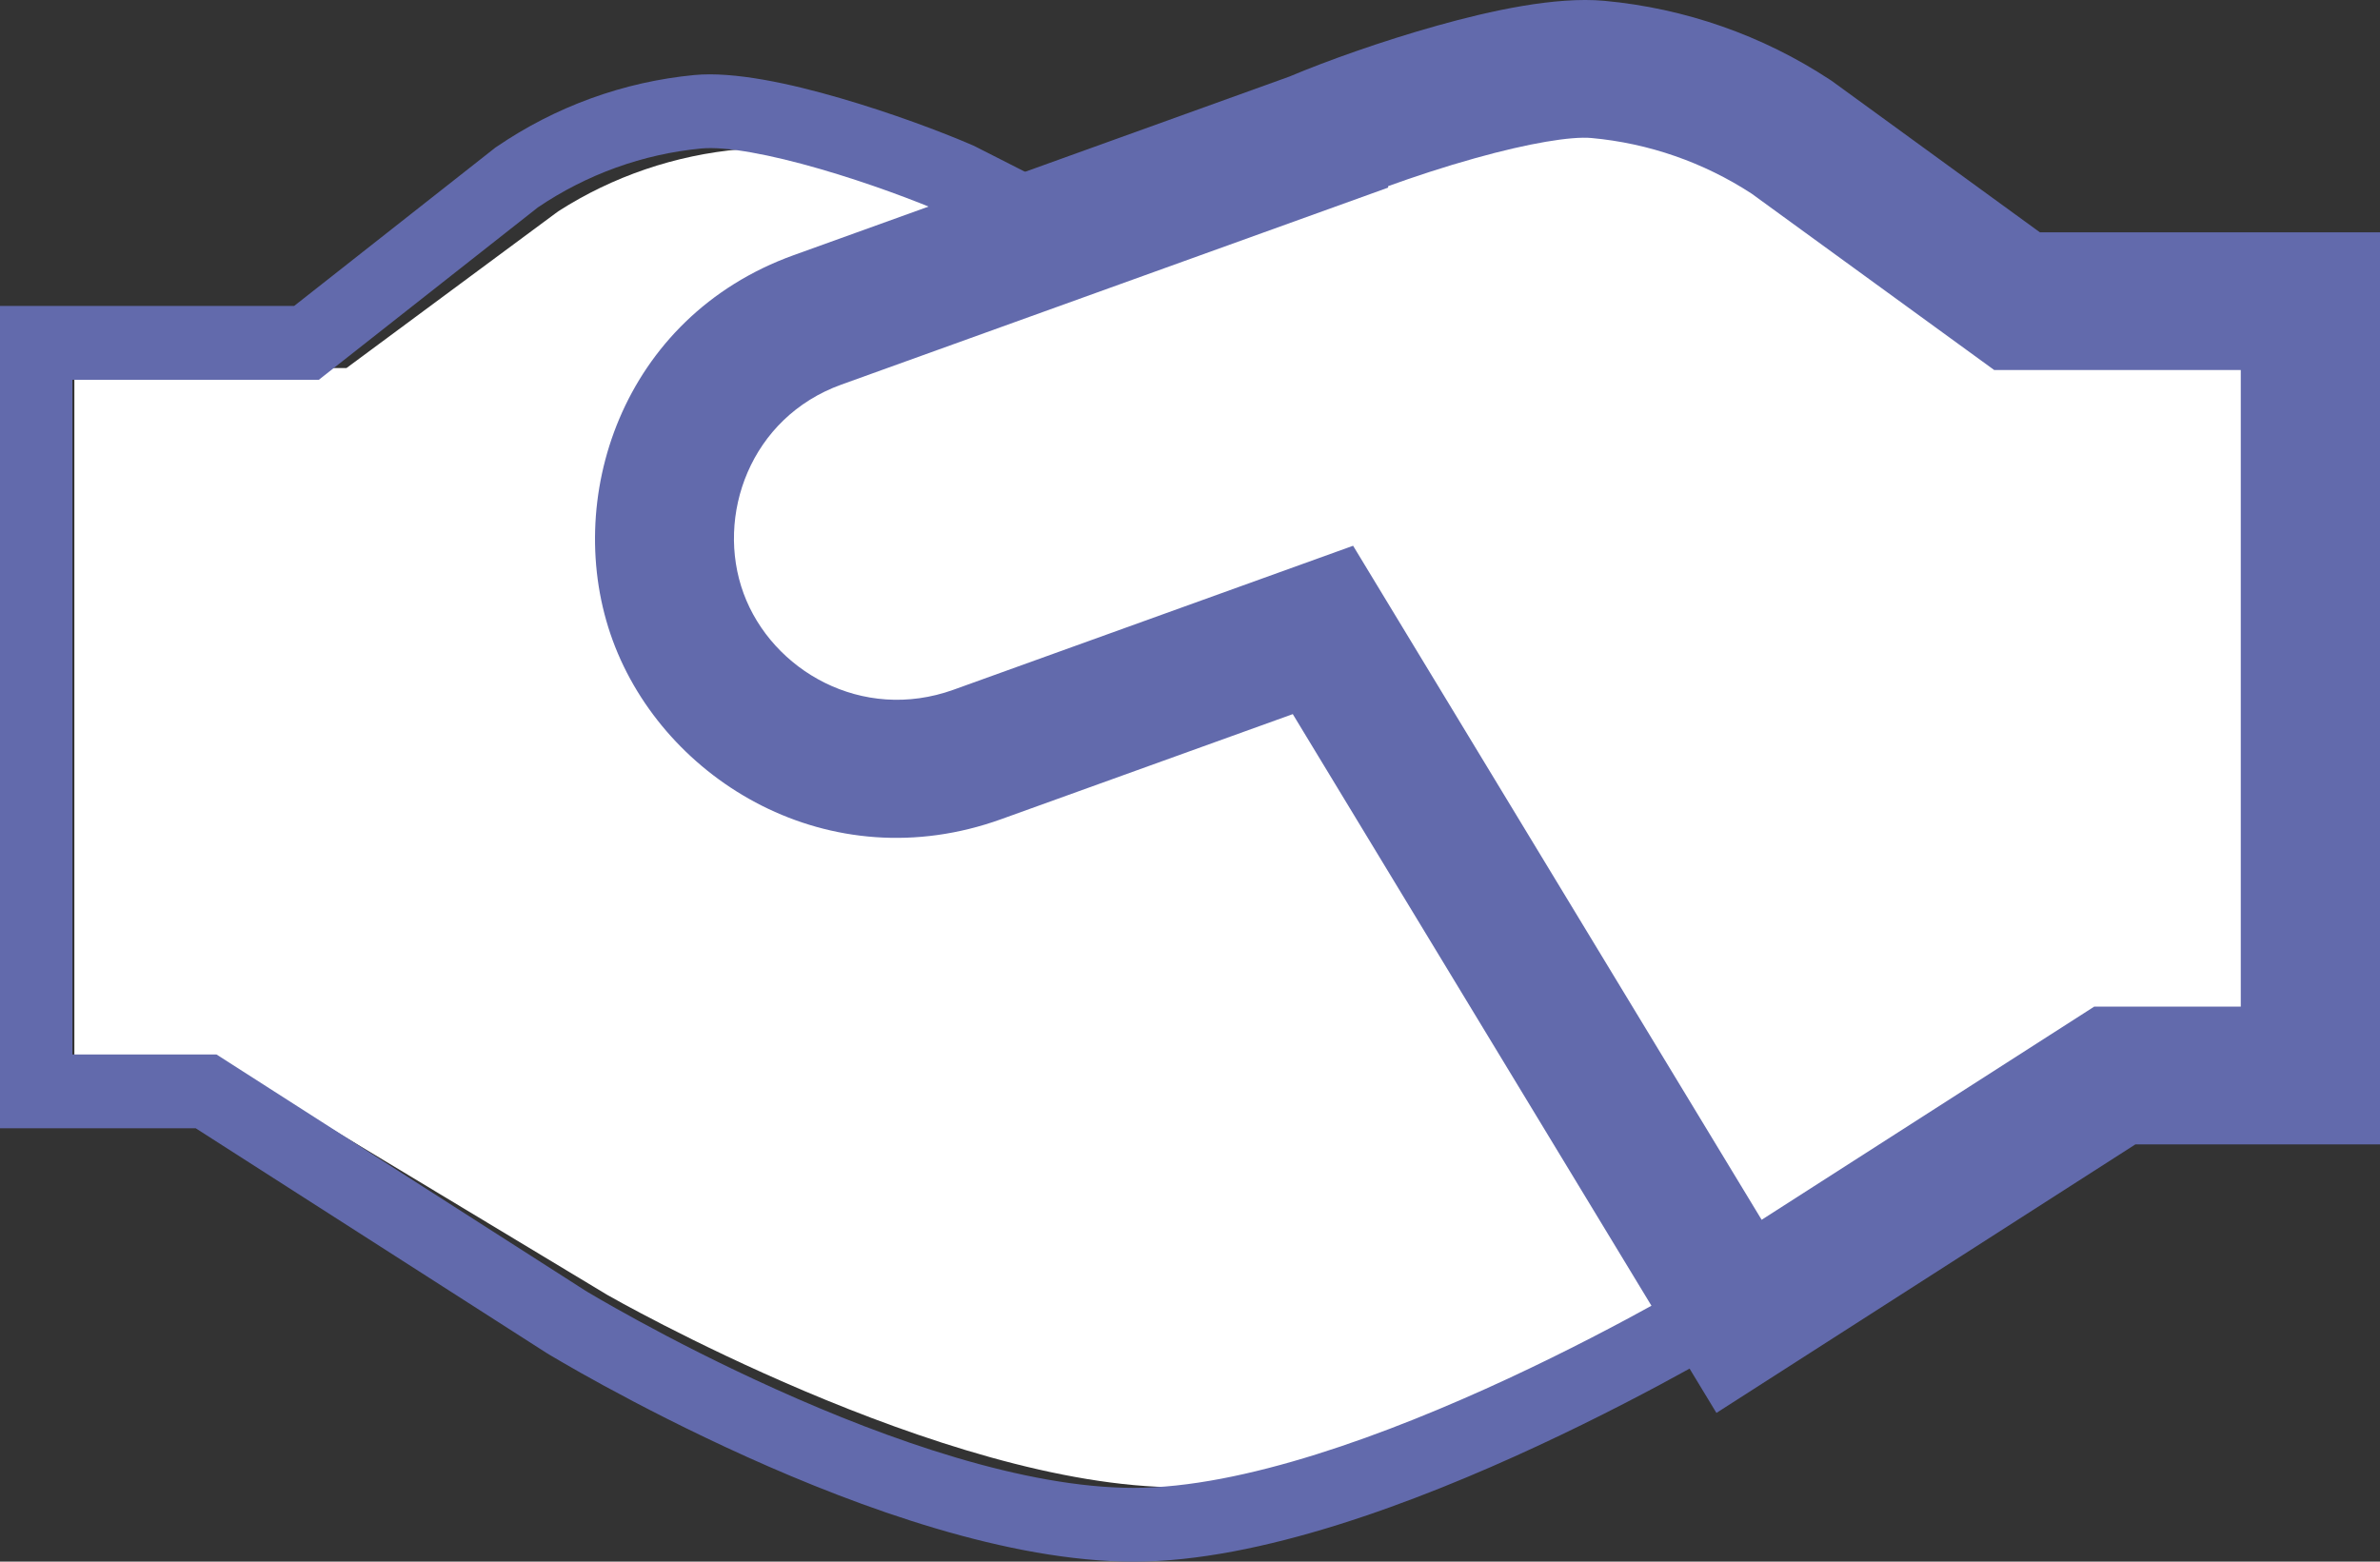 <svg width="32" height="21" viewBox="0 0 32 21" fill="none" xmlns="http://www.w3.org/2000/svg">
<rect x="0" y="0" width="32" height="21" fill="#333333" stroke="none"/>
<path d="M9.953 2.007C10.829 1.929 12.682 2.537 13.491 2.869L15.857 4L24 17.136C24 17.136 19.037 20 15.857 20C12.677 20 8.167 17.414 8.167 17.414L3.3 14.482H1V4.949H4.659L7.505 2.842C8.237 2.372 9.078 2.085 9.953 2.007Z" fill="white"/>
<path fill-rule="evenodd" clip-rule="evenodd" d="M12.691 2.864L14.9 3.987L22.665 17.3C22.556 17.363 22.427 17.435 22.283 17.516C21.778 17.795 21.074 18.168 20.273 18.54C18.648 19.295 16.71 20.008 15.245 20.008C13.774 20.008 11.944 19.363 10.438 18.684C9.694 18.349 9.046 18.014 8.585 17.762C8.354 17.636 8.171 17.532 8.045 17.459C7.983 17.422 7.934 17.394 7.902 17.375L7.866 17.353L7.86 17.349L2.911 14.18H0.973V5.107H4.287L7.232 2.789C7.889 2.344 8.643 2.072 9.426 1.997C9.76 1.965 10.357 2.078 11.029 2.273C11.671 2.459 12.306 2.697 12.691 2.864ZM7.606 17.773C7.357 18.199 7.357 18.199 7.357 18.199L7.358 18.199L7.361 18.201L7.372 18.208L7.412 18.232C7.447 18.253 7.498 18.283 7.564 18.321C7.696 18.398 7.887 18.507 8.126 18.637C8.603 18.897 9.273 19.244 10.044 19.592C11.568 20.279 13.557 21 15.245 21C16.939 21 19.046 20.201 20.676 19.443C21.503 19.059 22.228 18.675 22.747 18.388C23.007 18.244 23.215 18.124 23.359 18.039C23.431 17.997 23.487 17.963 23.525 17.941L23.569 17.914L23.581 17.907L23.585 17.904C23.585 17.904 23.585 17.904 23.335 17.479L23.585 17.904L24 17.65L15.59 3.229L13.099 1.963L13.086 1.957C12.665 1.774 11.985 1.519 11.295 1.319C10.629 1.125 9.871 0.958 9.335 1.009C8.385 1.1 7.472 1.431 6.678 1.973L6.664 1.982L3.955 4.114H0V15.172H2.631L7.352 18.196L7.357 18.199L7.606 17.773Z" fill="#626AAC"/>
<path fill-rule="evenodd" clip-rule="evenodd" d="M28.386 14.718H31V4.166H27.079L24.062 1.929C23.289 1.411 22.401 1.094 21.477 1.008C20.553 0.921 18.596 1.592 17.742 1.958V1.961L11.046 4.42C9.285 5.067 8.649 6.989 9.183 8.47C9.717 9.95 11.421 10.989 13.182 10.343L17.802 8.646L23.363 18L28.386 14.718Z" fill="white"/>
<path fill-rule="evenodd" clip-rule="evenodd" d="M18.664 2.503V2.523L11.312 5.172C10.087 5.613 9.615 6.938 9.998 7.98C10.378 9.014 11.588 9.719 12.821 9.275L18.193 7.339L23.686 16.403L28.158 13.536H30.128V4.976H26.813L23.55 2.603C22.905 2.183 22.167 1.926 21.398 1.856C21.126 1.831 20.555 1.925 19.834 2.127C19.421 2.242 19.01 2.378 18.664 2.503ZM19.326 0.344C20.036 0.145 20.914 -0.049 21.571 0.011C22.655 0.111 23.697 0.475 24.603 1.071L24.622 1.083L27.427 3.124H32V15.389H28.711L23.078 19L17.382 9.603L13.461 11.016C11.152 11.848 8.933 10.502 8.239 8.614C7.548 6.733 8.355 4.265 10.672 3.431L17.341 1.028L17.362 1.019C17.828 0.823 18.572 0.555 19.326 0.344Z" fill="#626AAC"/>
</svg>
